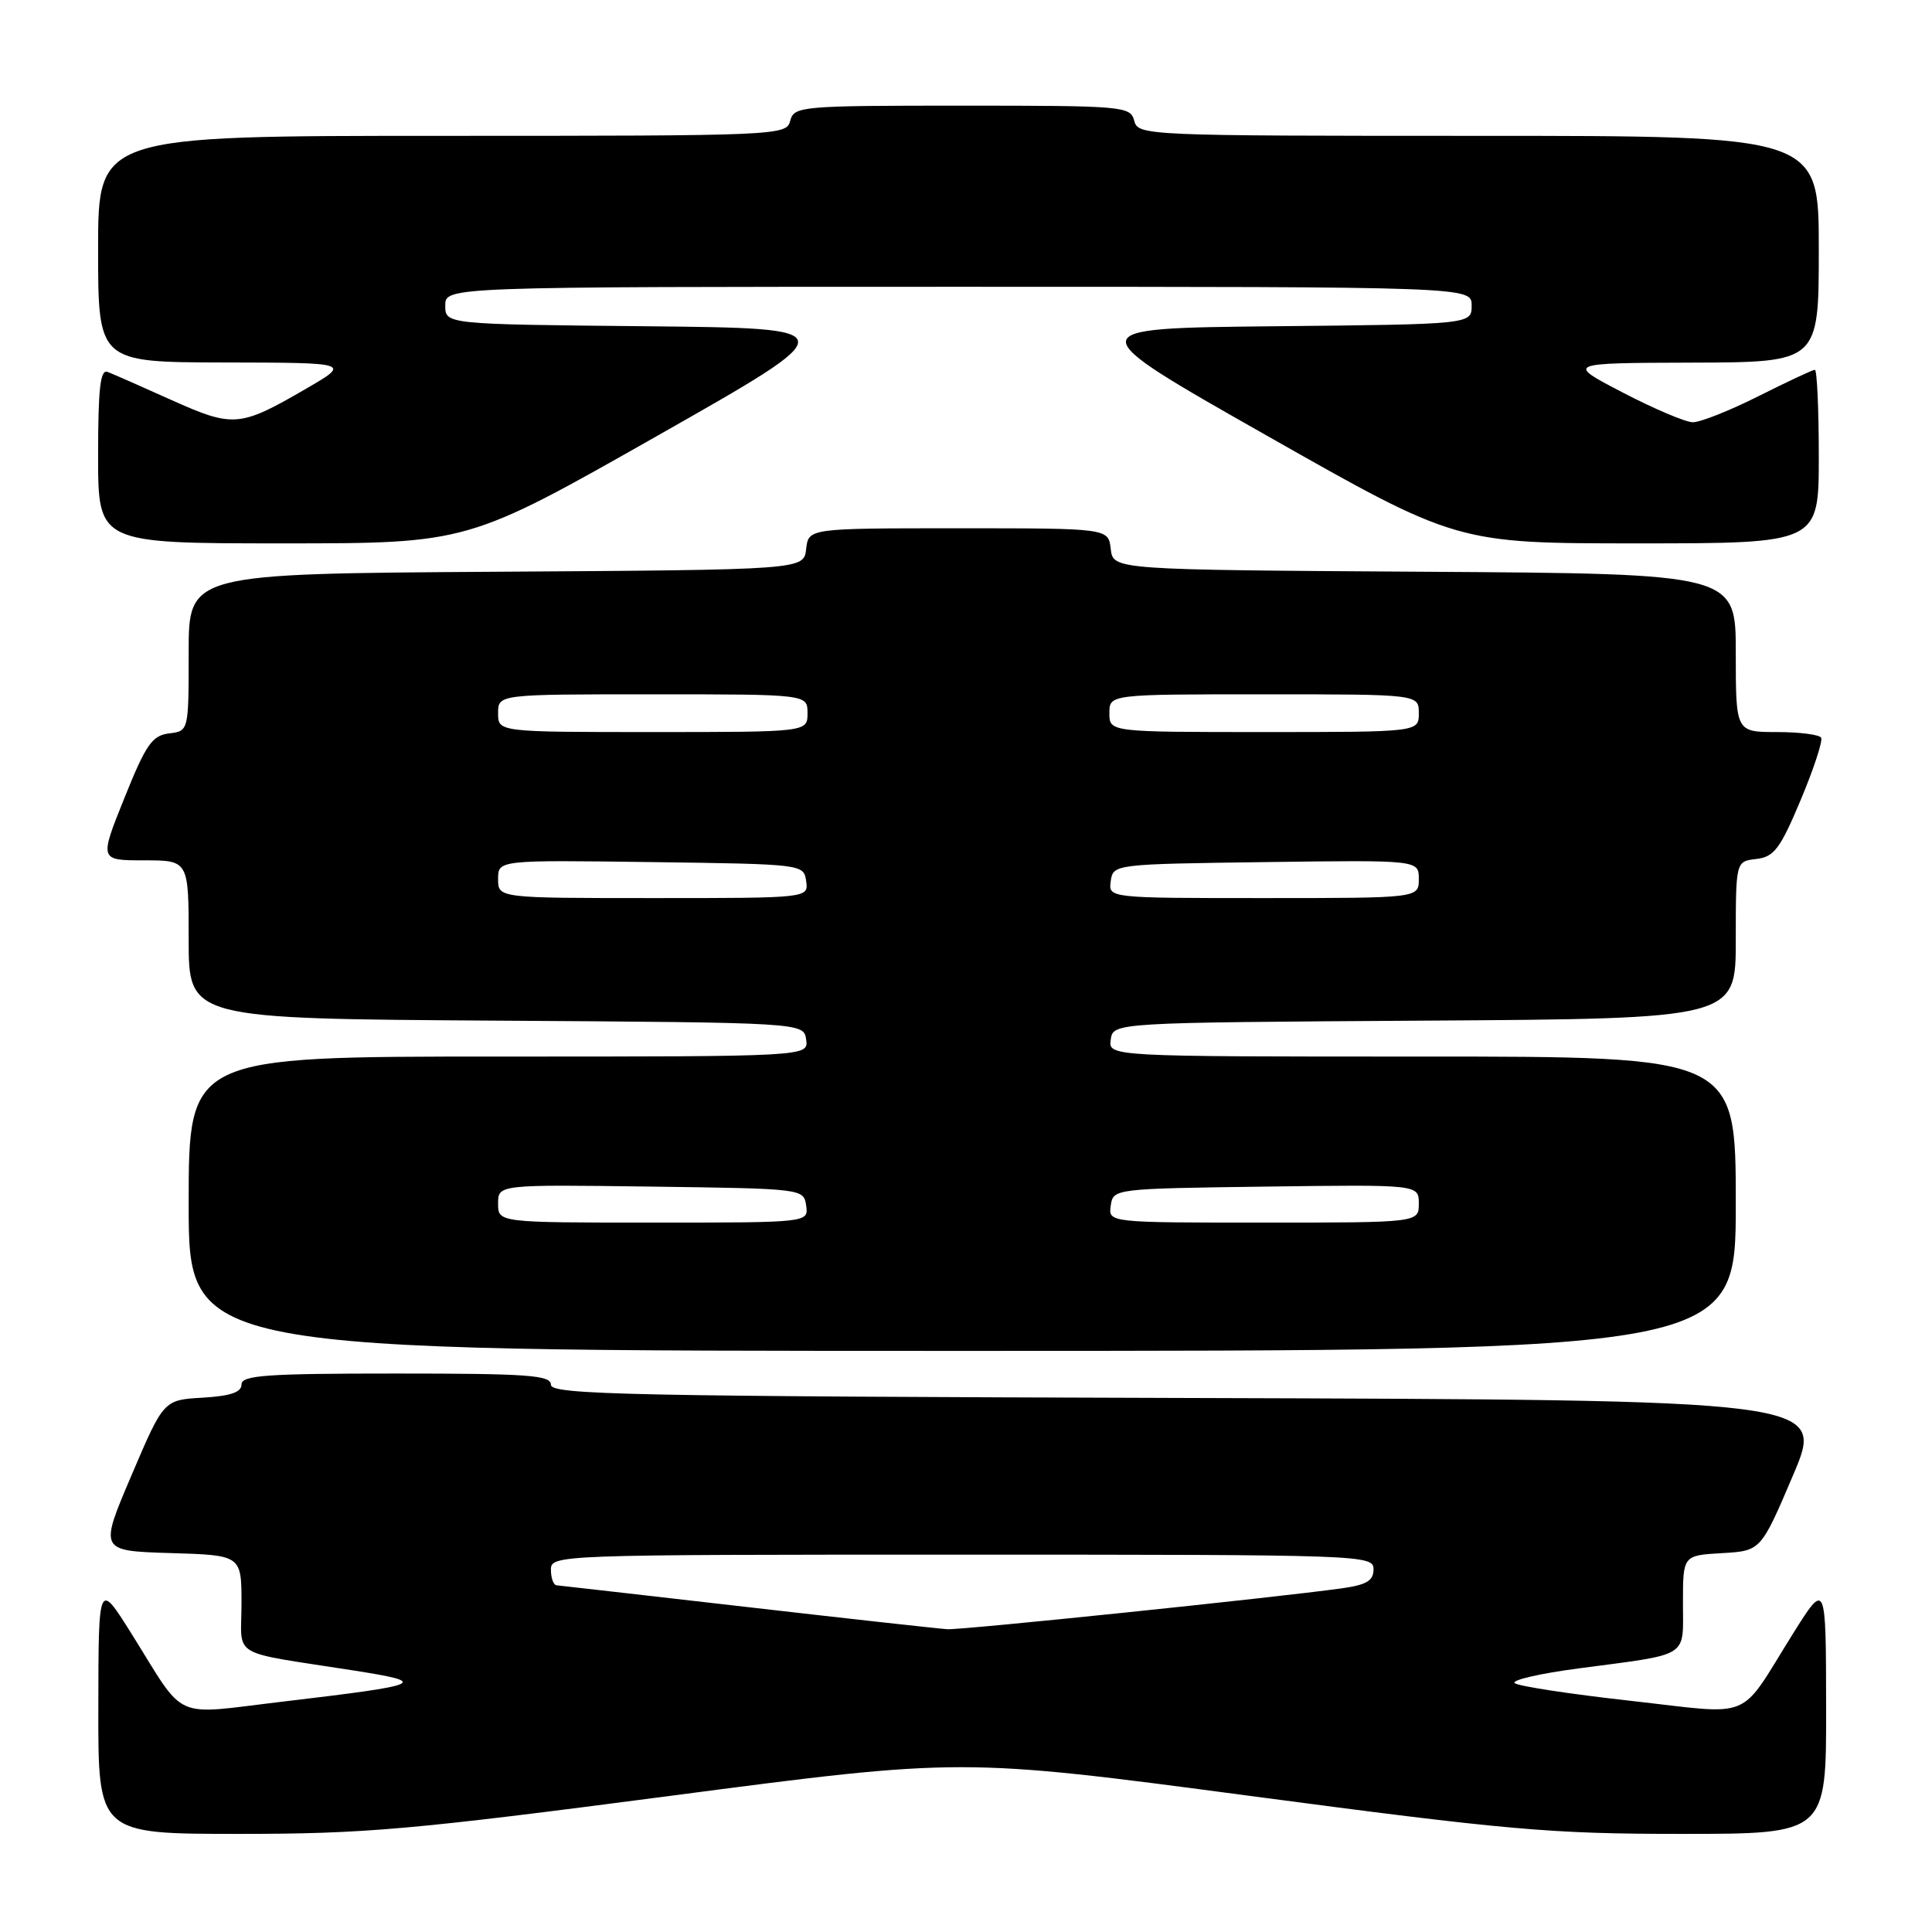 <?xml version="1.0" encoding="UTF-8" standalone="no"?>
<!DOCTYPE svg PUBLIC "-//W3C//DTD SVG 1.1//EN" "http://www.w3.org/Graphics/SVG/1.1/DTD/svg11.dtd" >
<svg xmlns="http://www.w3.org/2000/svg" xmlns:xlink="http://www.w3.org/1999/xlink" version="1.1" viewBox="0 0 256 256">
 <g >
 <path fill="currentColor"
d=" M 88.90 237.95 C 127.42 232.90 127.42 232.90 165.50 237.95 C 199.96 242.52 205.40 243.00 222.79 243.00 C 242.00 243.00 242.00 243.00 241.97 226.25 C 241.95 209.50 241.95 209.50 237.56 216.50 C 230.23 228.22 232.64 227.22 216.00 225.36 C 208.03 224.47 201.14 223.42 200.70 223.02 C 200.26 222.62 204.08 221.74 209.20 221.07 C 224.06 219.10 223.00 219.76 223.00 212.44 C 223.00 206.10 223.00 206.10 228.16 205.80 C 233.32 205.50 233.32 205.50 237.58 195.50 C 241.84 185.50 241.84 185.50 157.42 185.24 C 83.30 185.02 73.00 184.81 73.00 183.49 C 73.00 182.22 70.02 182.00 52.50 182.00 C 35.27 182.00 32.00 182.23 32.00 183.45 C 32.00 184.49 30.54 184.98 26.84 185.20 C 21.68 185.50 21.68 185.50 17.42 195.50 C 13.15 205.50 13.15 205.50 22.58 205.79 C 32.00 206.07 32.00 206.07 32.00 212.49 C 32.00 219.82 30.15 218.73 47.00 221.37 C 56.96 222.94 56.24 223.25 37.50 225.47 C 22.58 227.23 24.77 228.21 17.44 216.50 C 13.05 209.50 13.05 209.50 13.03 226.25 C 13.00 243.00 13.00 243.00 31.69 243.00 C 48.39 243.00 54.47 242.46 88.90 237.95 Z  M 230.00 159.50 C 230.00 140.00 230.00 140.00 188.43 140.00 C 146.86 140.00 146.86 140.00 147.18 137.75 C 147.50 135.50 147.50 135.50 188.75 135.24 C 230.00 134.98 230.00 134.98 230.00 124.56 C 230.00 114.13 230.00 114.13 232.72 113.82 C 235.08 113.54 235.88 112.48 238.60 106.00 C 240.33 101.88 241.55 98.16 241.31 97.75 C 241.08 97.34 238.43 97.00 235.44 97.00 C 230.00 97.00 230.00 97.00 230.00 86.51 C 230.00 76.02 230.00 76.02 188.75 75.76 C 147.50 75.50 147.50 75.50 147.18 72.75 C 146.87 70.00 146.87 70.00 127.00 70.00 C 107.13 70.00 107.13 70.00 106.82 72.75 C 106.50 75.50 106.50 75.50 65.75 75.76 C 25.00 76.02 25.00 76.02 25.00 86.44 C 25.00 96.87 25.00 96.87 22.40 97.18 C 20.16 97.46 19.33 98.65 16.48 105.75 C 13.16 114.00 13.16 114.00 19.08 114.00 C 25.00 114.00 25.00 114.00 25.00 124.49 C 25.00 134.98 25.00 134.98 65.75 135.24 C 106.50 135.50 106.50 135.50 106.82 137.75 C 107.14 140.00 107.14 140.00 66.07 140.00 C 25.00 140.00 25.00 140.00 25.00 159.50 C 25.00 179.00 25.00 179.00 127.50 179.00 C 230.00 179.00 230.00 179.00 230.00 159.50 Z  M 87.09 57.75 C 112.21 43.50 112.21 43.50 85.60 43.23 C 59.00 42.97 59.00 42.97 59.00 40.48 C 59.00 38.00 59.00 38.00 127.00 38.00 C 195.00 38.00 195.00 38.00 195.00 40.48 C 195.00 42.97 195.00 42.97 168.90 43.23 C 142.79 43.50 142.79 43.50 167.91 57.75 C 193.02 72.00 193.02 72.00 217.01 72.00 C 241.00 72.00 241.00 72.00 241.00 60.50 C 241.00 54.17 240.76 49.00 240.48 49.00 C 240.19 49.00 236.82 50.58 233.00 52.50 C 229.18 54.42 225.25 55.98 224.27 55.95 C 223.30 55.92 219.12 54.15 215.00 52.00 C 207.50 48.10 207.50 48.10 224.25 48.05 C 241.00 48.00 241.00 48.00 241.00 33.00 C 241.00 18.00 241.00 18.00 195.91 18.00 C 151.65 18.00 150.80 17.96 150.29 16.00 C 149.79 14.08 148.93 14.00 127.50 14.00 C 106.07 14.00 105.21 14.08 104.71 16.00 C 104.20 17.96 103.35 18.00 58.59 18.00 C 13.00 18.00 13.00 18.00 13.00 33.00 C 13.00 48.00 13.00 48.00 29.75 48.03 C 46.50 48.06 46.50 48.06 40.50 51.54 C 31.77 56.61 30.91 56.68 22.71 53.00 C 18.75 51.22 14.94 49.54 14.25 49.28 C 13.29 48.90 13.00 51.51 13.00 60.39 C 13.00 72.00 13.00 72.00 37.49 72.00 C 61.98 72.00 61.98 72.00 87.09 57.75 Z  M 99.00 212.94 C 85.53 211.39 74.16 210.10 73.75 210.06 C 73.34 210.03 73.00 209.10 73.00 208.00 C 73.00 206.02 73.67 206.00 127.50 206.00 C 180.76 206.00 182.00 206.04 182.00 207.94 C 182.00 209.46 181.09 210.00 177.75 210.47 C 168.80 211.71 127.48 215.99 125.54 215.88 C 124.42 215.81 112.47 214.49 99.00 212.94 Z  M 66.00 159.48 C 66.00 156.96 66.00 156.96 86.25 157.23 C 106.40 157.50 106.50 157.51 106.82 159.75 C 107.14 162.00 107.14 162.00 86.57 162.00 C 66.00 162.00 66.00 162.00 66.00 159.48 Z  M 147.18 159.75 C 147.50 157.51 147.60 157.50 167.75 157.23 C 188.00 156.96 188.00 156.96 188.00 159.48 C 188.00 162.00 188.00 162.00 167.43 162.00 C 146.86 162.00 146.86 162.00 147.18 159.75 Z  M 66.00 116.48 C 66.00 113.96 66.00 113.96 86.25 114.23 C 106.40 114.50 106.50 114.51 106.82 116.75 C 107.14 119.00 107.14 119.00 86.57 119.00 C 66.00 119.00 66.00 119.00 66.00 116.48 Z  M 147.18 116.75 C 147.50 114.51 147.60 114.50 167.75 114.23 C 188.00 113.96 188.00 113.96 188.00 116.48 C 188.00 119.00 188.00 119.00 167.43 119.00 C 146.86 119.00 146.86 119.00 147.18 116.75 Z  M 66.00 94.50 C 66.00 92.00 66.00 92.00 86.50 92.00 C 107.00 92.00 107.00 92.00 107.00 94.50 C 107.00 97.00 107.00 97.00 86.50 97.00 C 66.00 97.00 66.00 97.00 66.00 94.50 Z  M 147.00 94.50 C 147.00 92.00 147.00 92.00 167.50 92.00 C 188.00 92.00 188.00 92.00 188.00 94.50 C 188.00 97.00 188.00 97.00 167.50 97.00 C 147.00 97.00 147.00 97.00 147.00 94.50 Z "/>
</g>
</svg>